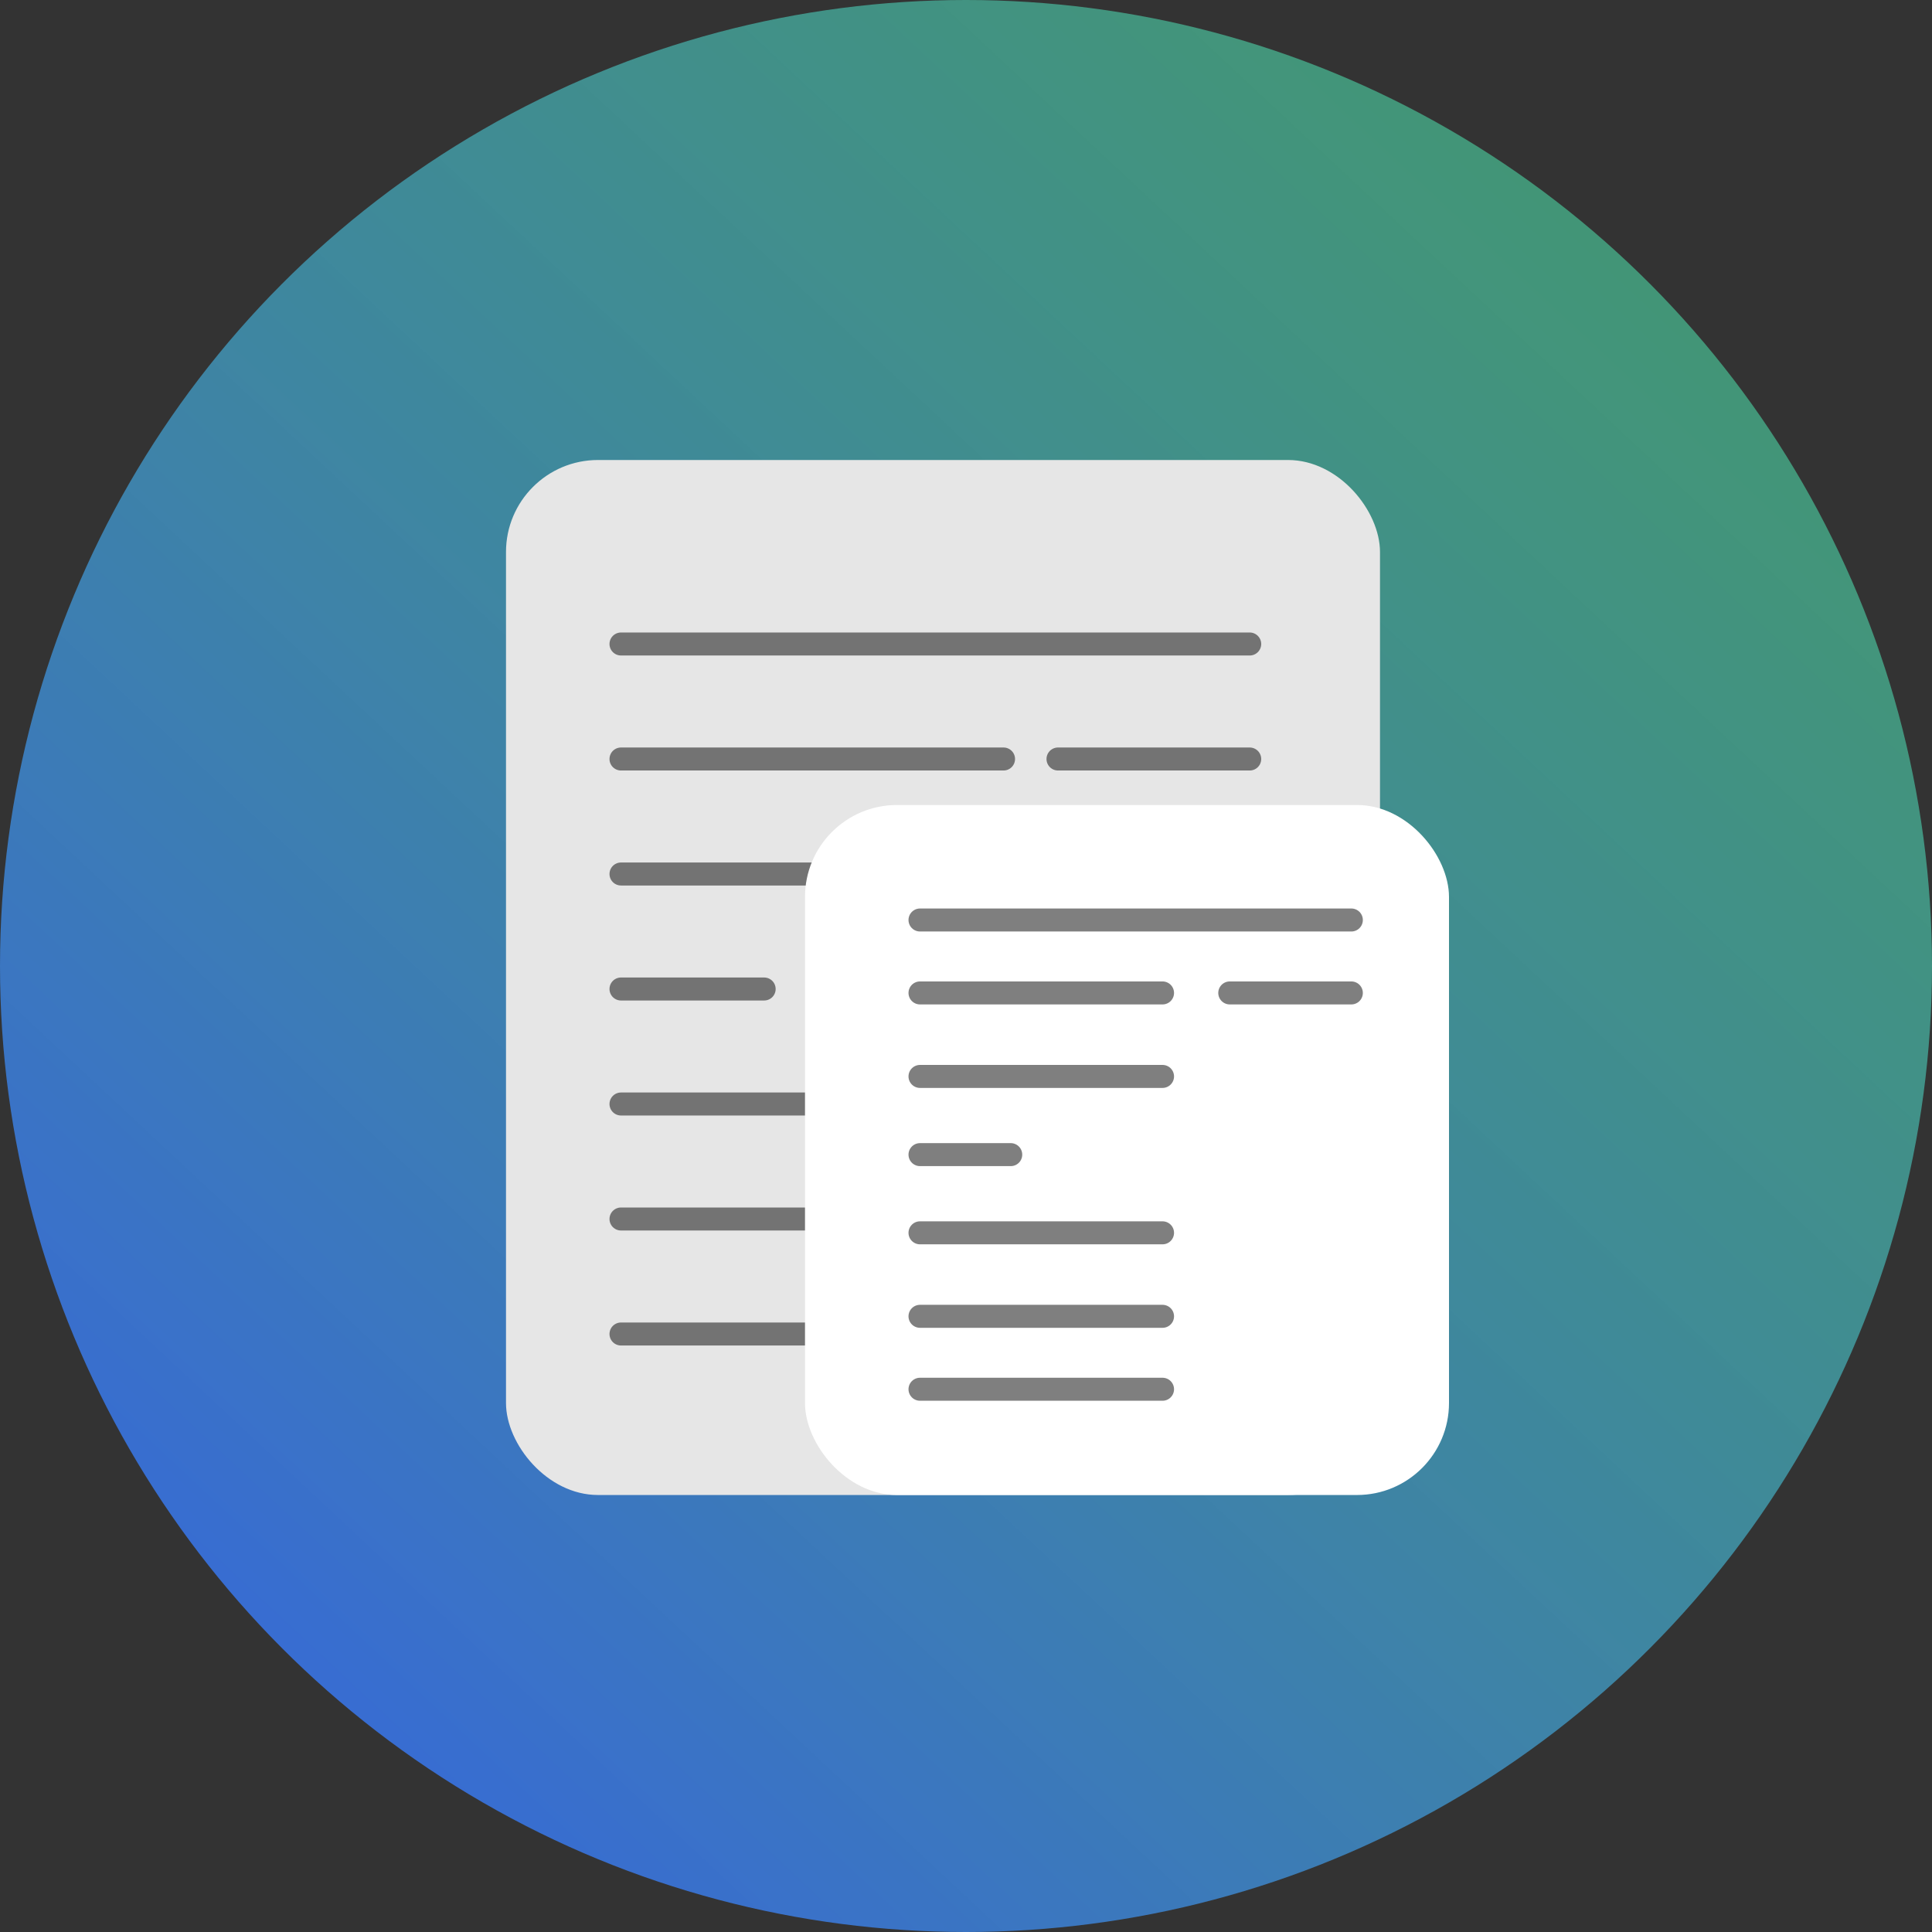 <svg xmlns="http://www.w3.org/2000/svg" width="84" height="84" viewBox="0 0 84 84">
    <rect x="0" y="0" width="84" height="84" fill="#333333" stroke="none"/>
    <defs>
        <linearGradient id="linear-gradient" x1="-.051" x2="1.3" y1="1.156" y2="-.29" gradientUnits="objectBoundingBox">
            <stop offset="0" stop-color="#3253fb"/>
            <stop offset="1" stop-color="#56ff6d" stop-opacity=".502"/>
        </linearGradient>
        <style>
            .cls-3{fill:none;stroke:#000;stroke-linecap:round;opacity:.5}
        </style>
    </defs>
    <g id="Group_20" transform="translate(-84 -20)">
        <circle id="Ellipse_4" cx="42" cy="42" r="42" fill="url(#linear-gradient)" transform="translate(84 20)"/>
        <g id="Group_5" transform="translate(-1)">
            <rect id="Rectangle_2" width="38" height="45" fill="#e6e6e6" rx="4" transform="translate(107 40)"/>
            <g id="Group_1" transform="translate(112 48)">
                <path id="Path_3" d="M739.555 1055.945h27.335" class="cls-3" transform="translate(-739.555 -1055.945)"/>
                <path id="Path_4" d="M739.555 1055.945h16.632" class="cls-3" transform="translate(-739.555 -1050.945)"/>
                <path id="Path_7" d="M739.555 1055.945h16.632" class="cls-3" transform="translate(-739.555 -1045.945)"/>
                <path id="Path_9" d="M739.555 1055.945h16.632" class="cls-3" transform="translate(-739.555 -1035.945)"/>
                <path id="Path_10" d="M739.555 1055.945h16.632" class="cls-3" transform="translate(-739.555 -1030.945)"/>
                <path id="Path_11" d="M739.555 1055.945h16.632" class="cls-3" transform="translate(-739.555 -1025.945)"/>
                <path id="Path_8" d="M739.555 1055.945h6.224" class="cls-3" transform="translate(-739.555 -1040.945)"/>
                <path id="Path_5" d="M739.555 1055.945h8.335" class="cls-3" transform="translate(-720.555 -1050.945)"/>
            </g>
            <rect id="Rectangle_3" width="28" height="30" fill="#fff" rx="4" transform="translate(120 55)"/>
            <g id="Group_2" transform="translate(125 60)">
                <path id="Path_3-2" d="M739.555 1055.945h18.754" class="cls-3" transform="translate(-739.555 -1055.945)"/>
                <path id="Path_4-2" d="M739.555 1055.945H750.1" class="cls-3" transform="translate(-739.555 -1052.774)"/>
                <path id="Path_7-2" d="M739.555 1055.945H750.1" class="cls-3" transform="translate(-739.555 -1049.144)"/>
                <path id="Path_9-2" d="M739.555 1055.945H750.1" class="cls-3" transform="translate(-739.555 -1042.344)"/>
                <path id="Path_10-2" d="M739.555 1055.945H750.1" class="cls-3" transform="translate(-739.555 -1038.714)"/>
                <path id="Path_11-2" d="M739.555 1055.945H750.1" class="cls-3" transform="translate(-739.555 -1035.543)"/>
                <path id="Path_8-2" d="M739.555 1055.945h3.945" class="cls-3" transform="translate(-739.555 -1045.744)"/>
                <path id="Path_5-2" d="M739.555 1055.945h5.286" class="cls-3" transform="translate(-726.087 -1052.774)"/>
            </g>
        </g>
    </g>
</svg>
